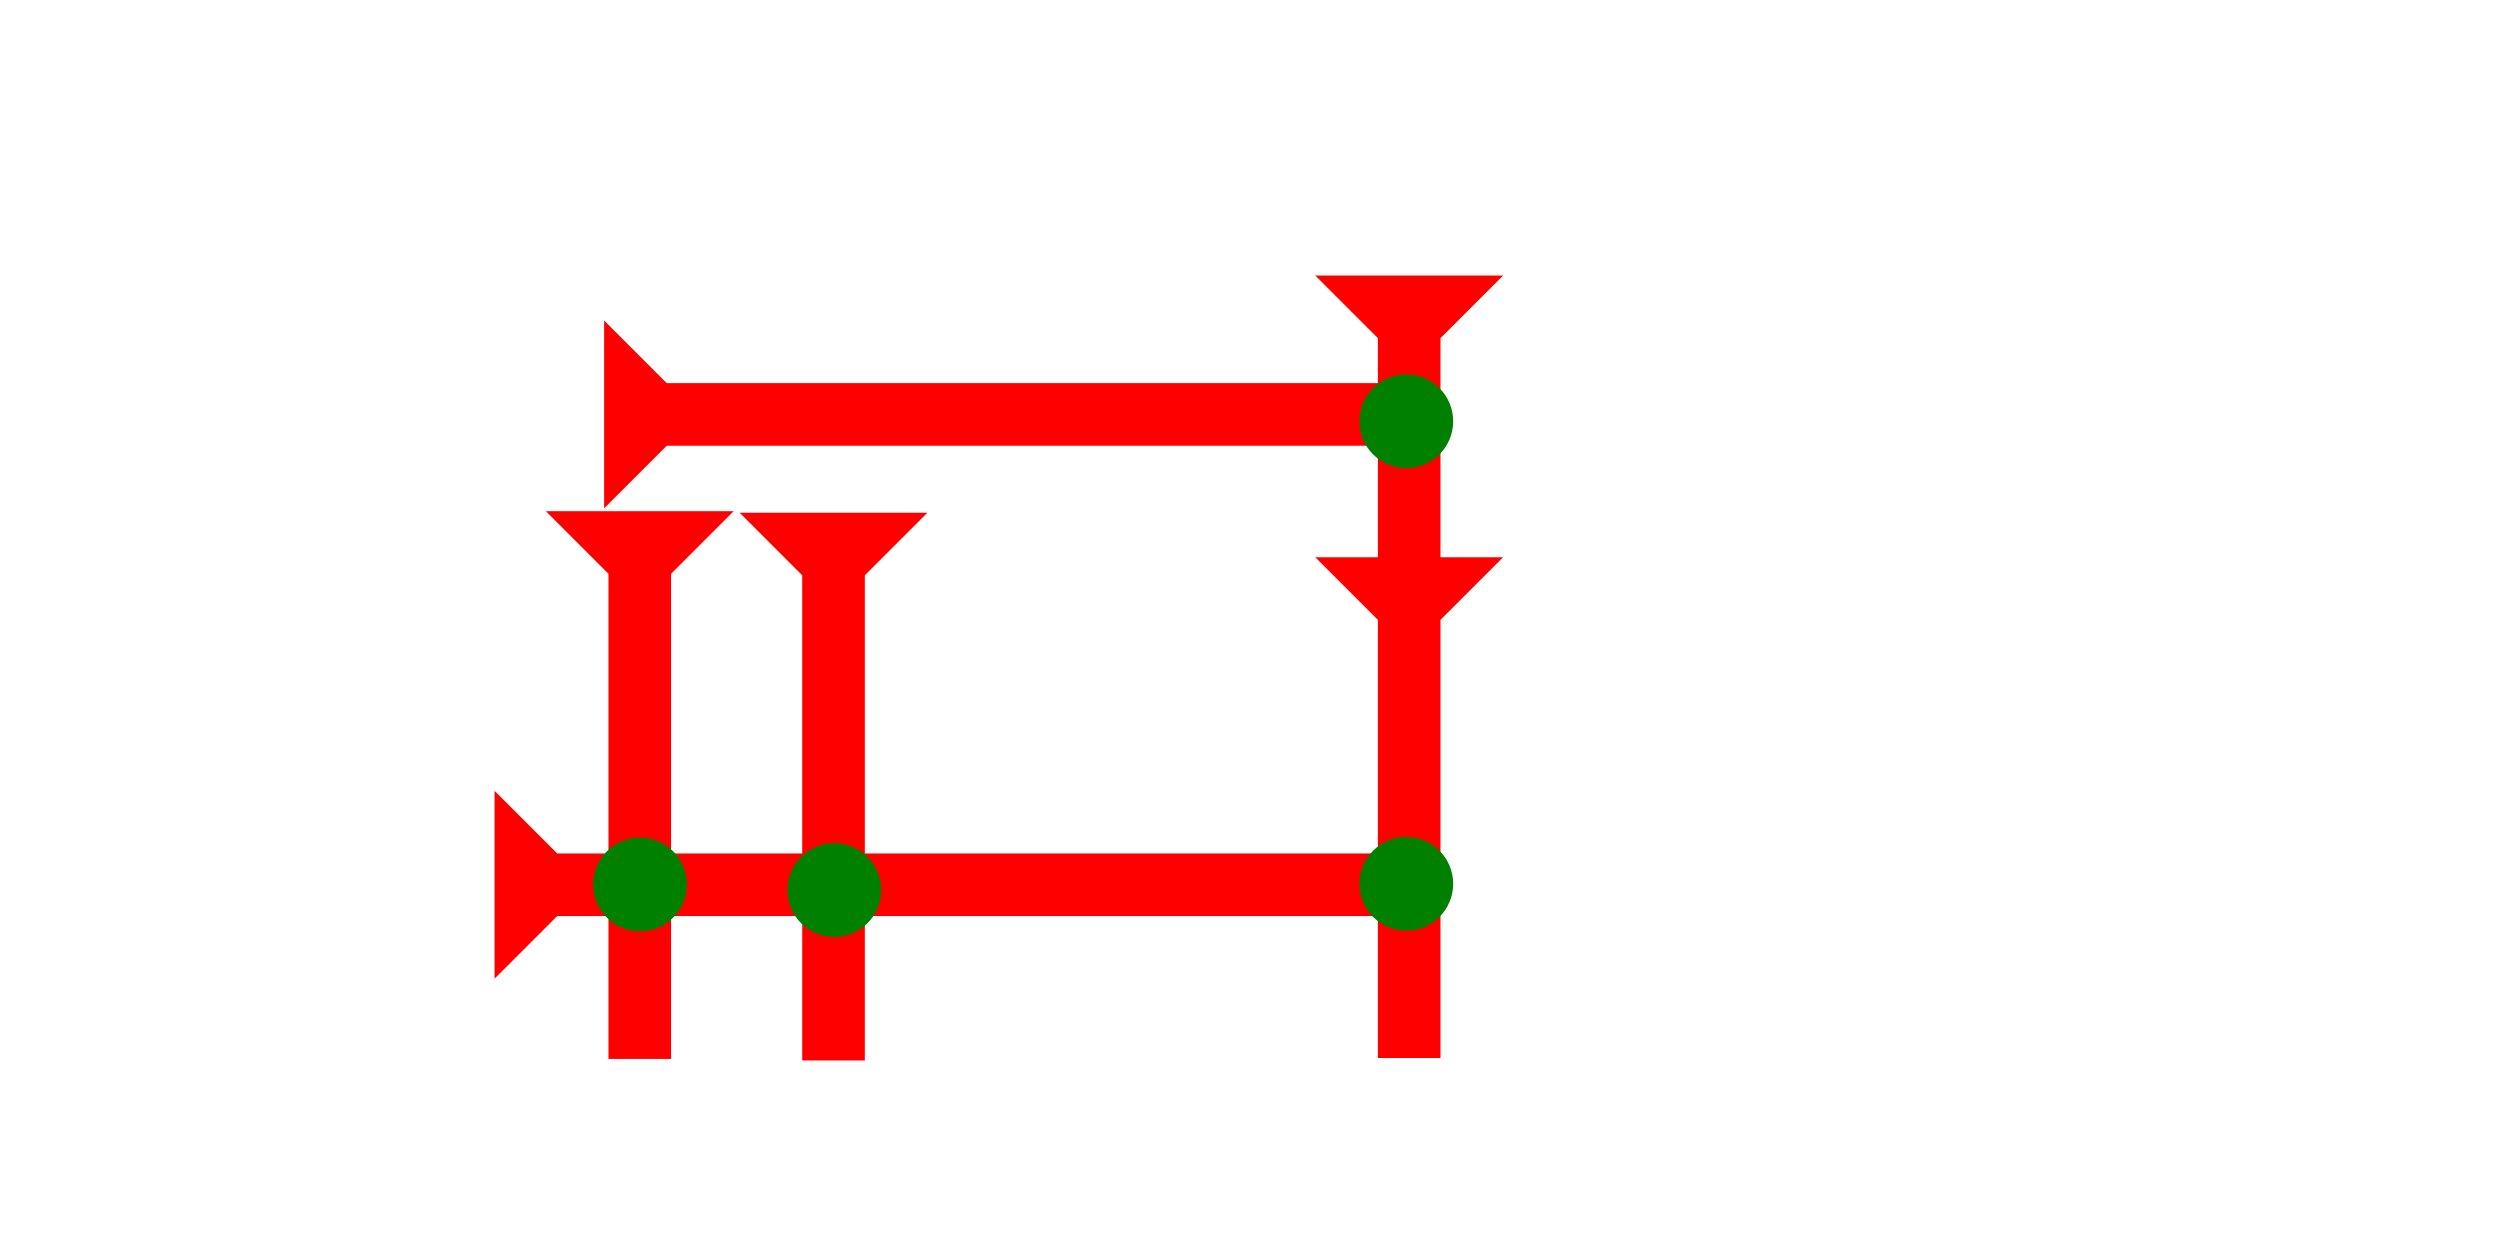 <?xml version="1.0" encoding="UTF-8" standalone="no"?>
<svg
   xmlns:dc="http://purl.org/dc/elements/1.1/"
   xmlns:cc="http://creativecommons.org/ns#"
   xmlns:rdf="http://www.w3.org/1999/02/22-rdf-syntax-ns#"
   xmlns:svg="http://www.w3.org/2000/svg"
   xmlns="http://www.w3.org/2000/svg"
   width="160"
   height="80"
   viewBox="0 0 42.333 21.167"
   version="1.1"
   id="svg8">
  <defs
     id="defs2" />
  <g
     id="layer1">
    <polygon
       points="4,18 4,4 0,0 12,0 8,4 8,18 12,18 8,22 8,50 4,50 4,22 0,18 "
       style="fill:#ff0000"
       id="polygon862"
       transform="matrix(0.265,0,0,0.265,22.272,4.666)">
      <title
         id="title841">Down Vertical Head-to-Tail Mark, DVHT</title>
    </polygon>
    <g
       id="g857"
       transform="matrix(0,-0.265,0.265,0,12.747,8.608)">
      <title
         id="title853">Right Horizontal Mark, RH</title>
      <polygon
         points="8,4 8,50 4,50 4,4 0,0 12,0 "
         style="fill:#ff0000"
         id="polygon855"
         transform="translate(0,-9.5)" />
    </g>
    <g
       id="g880"
       transform="matrix(0,-0.265,0.265,0,12.747,16.572)">
      <title
         id="title876">Right Horizontal Mark, RH</title>
      <polygon
         points="12,0 8,4 8,60 4,60 4,4 0,0 "
         style="fill:#ff0000"
         id="polygon878"
         transform="translate(0,-16.5)" />
    </g>
    <g
       id="g857-8"
       transform="matrix(0.265,0,0,0.265,12.524,8.682)">
      <title
         id="title853-6">Down Vertical Mark, DV</title>
      <polygon
         points="8,35 4,35 4,4 0,0 12,0 8,4 "
         style="fill:#ff0000"
         id="polygon855-6" />
    </g>
    <g
       id="g910"
       transform="matrix(0.265,0,0,0.265,9.243,8.656)">
      <title
         id="title906">Down Vertical Mark, DV</title>
      <polygon
         points="8,35 4,35 4,4 0,0 12,0 8,4 "
         style="fill:#ff0000"
         id="polygon908" />
    </g>
    <circle
       style="fill:#008000;fill-rule:evenodd;stroke-width:0.265"
       id="circle928"
       cx="23.813"
       cy="7.134"
       r="0.794">
      <title
         id="title930">Right 2 Touch Connector, R2T</title>
    </circle>
    <circle
       style="fill:#008000;fill-rule:evenodd;stroke-width:0.265"
       id="circle934"
       cx="23.813"
       cy="14.966"
       r="0.794">
      <title
         id="title932">Right 2 Touch Connector, R2T</title>
    </circle>
    <circle
       style="fill:#008000;fill-rule:evenodd;stroke-width:0.265"
       id="circle936"
       cx="14.127"
       cy="15.072"
       r="0.794">
      <title
         id="title938">2 Cross Connector, 2C</title>
    </circle>
    <circle
       style="fill:#008000;fill-rule:evenodd;stroke-width:0.265"
       id="circle942"
       cx="10.837"
       cy="14.977"
       r="0.794">
      <title
         id="title940">2 Cross Connector, 2C</title>
    </circle>
  </g>
</svg>
